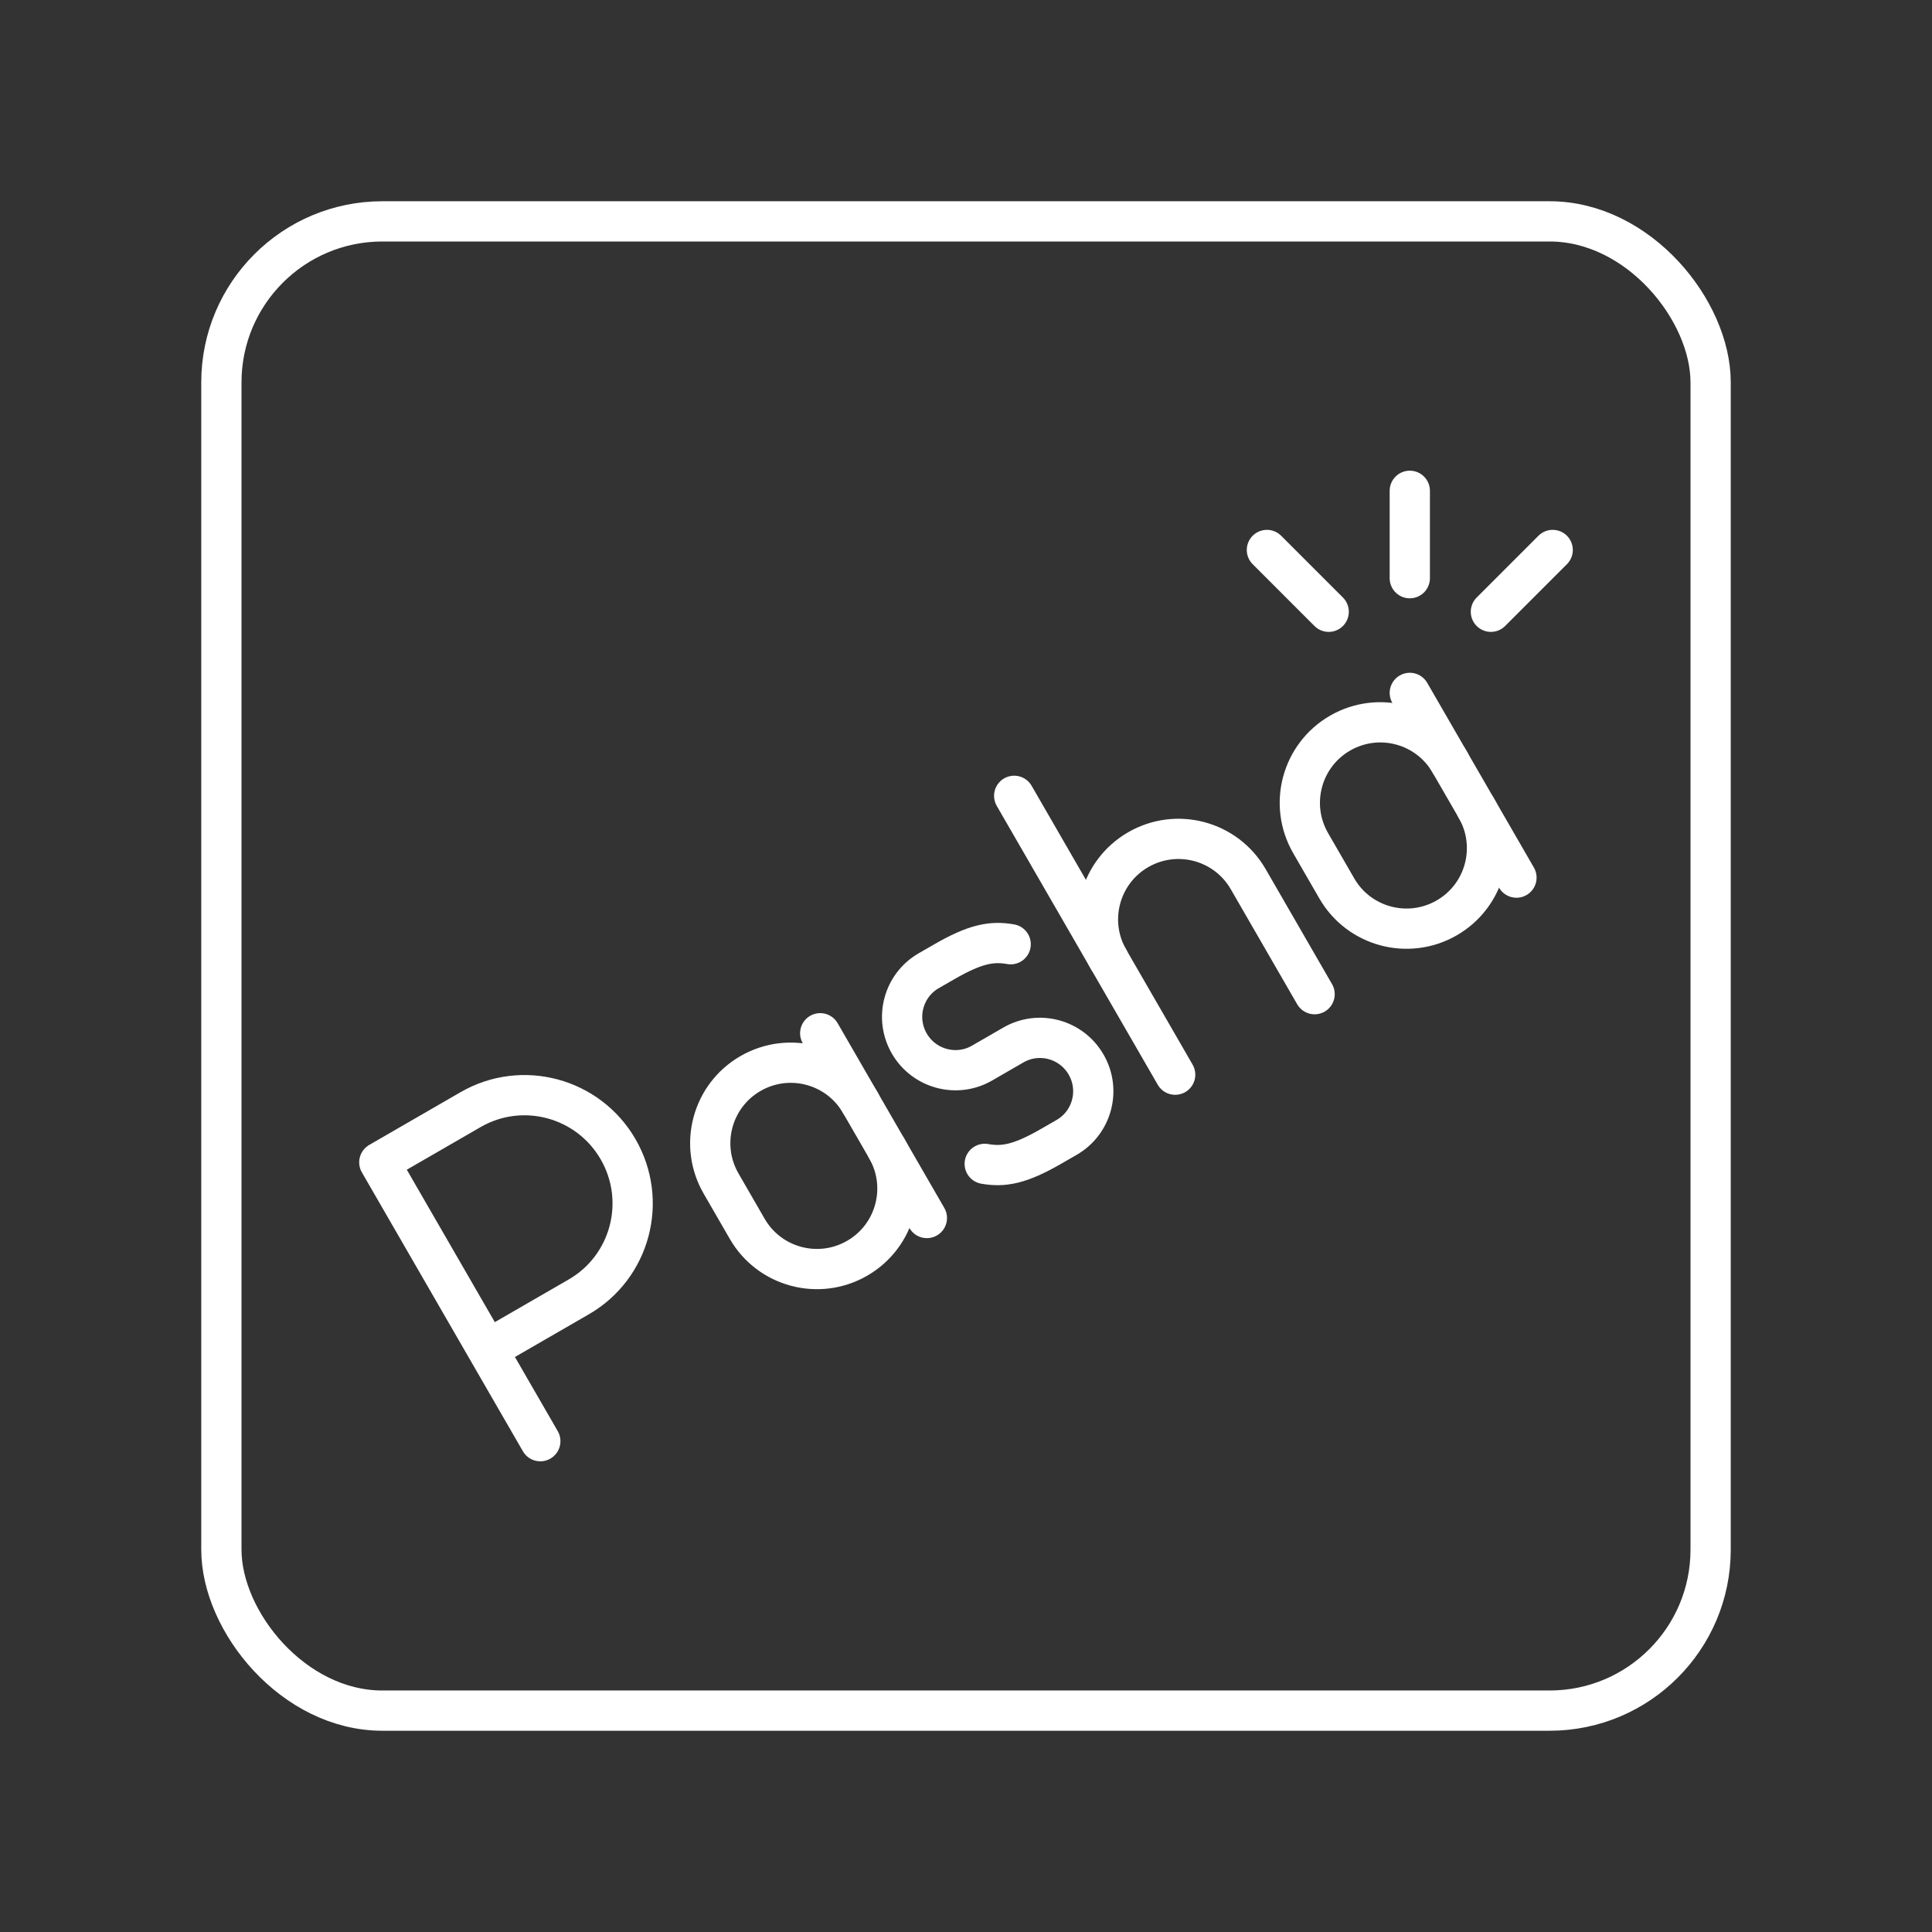 <?xml version="1.0" encoding="UTF-8"?><svg id="a" xmlns="http://www.w3.org/2000/svg" viewBox="0 0 48 48"><rect x="0" y="0" width="48" height="48" fill="#333333" stroke="none"/><defs><style>.d{fill:none;stroke:#fff;stroke-linecap:round;stroke-linejoin:round;}</style></defs><rect class="d" x="5.5" y="5.5" width="37" height="37" rx="4" ry="4"/><path class="d" d="m13.424 35.806-4-6.928 2.268-1.31c1.282-0.74 2.923-0.299 3.665 0.986 0.742 1.285 0.304 2.927-0.978 3.667l-2.268 1.31"/><line class="d" x1="25.197" x2="29.197" y1="19.772" y2="26.7"/><path class="d" d="m27.547 23.842c-0.552-0.957-0.225-2.18 0.732-2.732 0.957-0.552 2.18-0.225 2.732 0.732l1.65 2.858"/><path class="d" d="m24.465 28.916c0.47 0.083 0.881 0.008 1.648-0.435l0.389-0.224c0.632-0.365 0.848-1.175 0.482-1.808-0.366-0.634-1.175-0.852-1.808-0.486l-0.777 0.449c-0.632 0.365-1.442 0.147-1.808-0.486s-0.15-1.443 0.482-1.808l0.389-0.224c0.767-0.443 1.179-0.518 1.648-0.435"/><path class="d" d="m22.028 28.529c0.552 0.957 0.225 2.18-0.732 2.732s-2.18 0.225-2.732-0.732l-0.65-1.126c-0.552-0.957-0.225-2.18 0.732-2.732s2.18-0.225 2.732 0.732"/><line class="d" x1="23.028" x2="20.378" y1="30.261" y2="25.671"/><path class="d" d="m36.676 20.072c0.552 0.957 0.225 2.18-0.732 2.732-0.957 0.552-2.18 0.225-2.732-0.732l-0.65-1.126c-0.552-0.957-0.225-2.18 0.732-2.732 0.957-0.552 2.18-0.225 2.732 0.732"/><line class="d" x1="37.676" x2="35.026" y1="21.804" y2="17.215"/><path class="d" d="m35.026 14.365v-2.171"/><path class="d" d="m33.011 15.199-1.535-1.535"/><path class="d" d="m37.041 15.199 1.535-1.535"/></svg>
